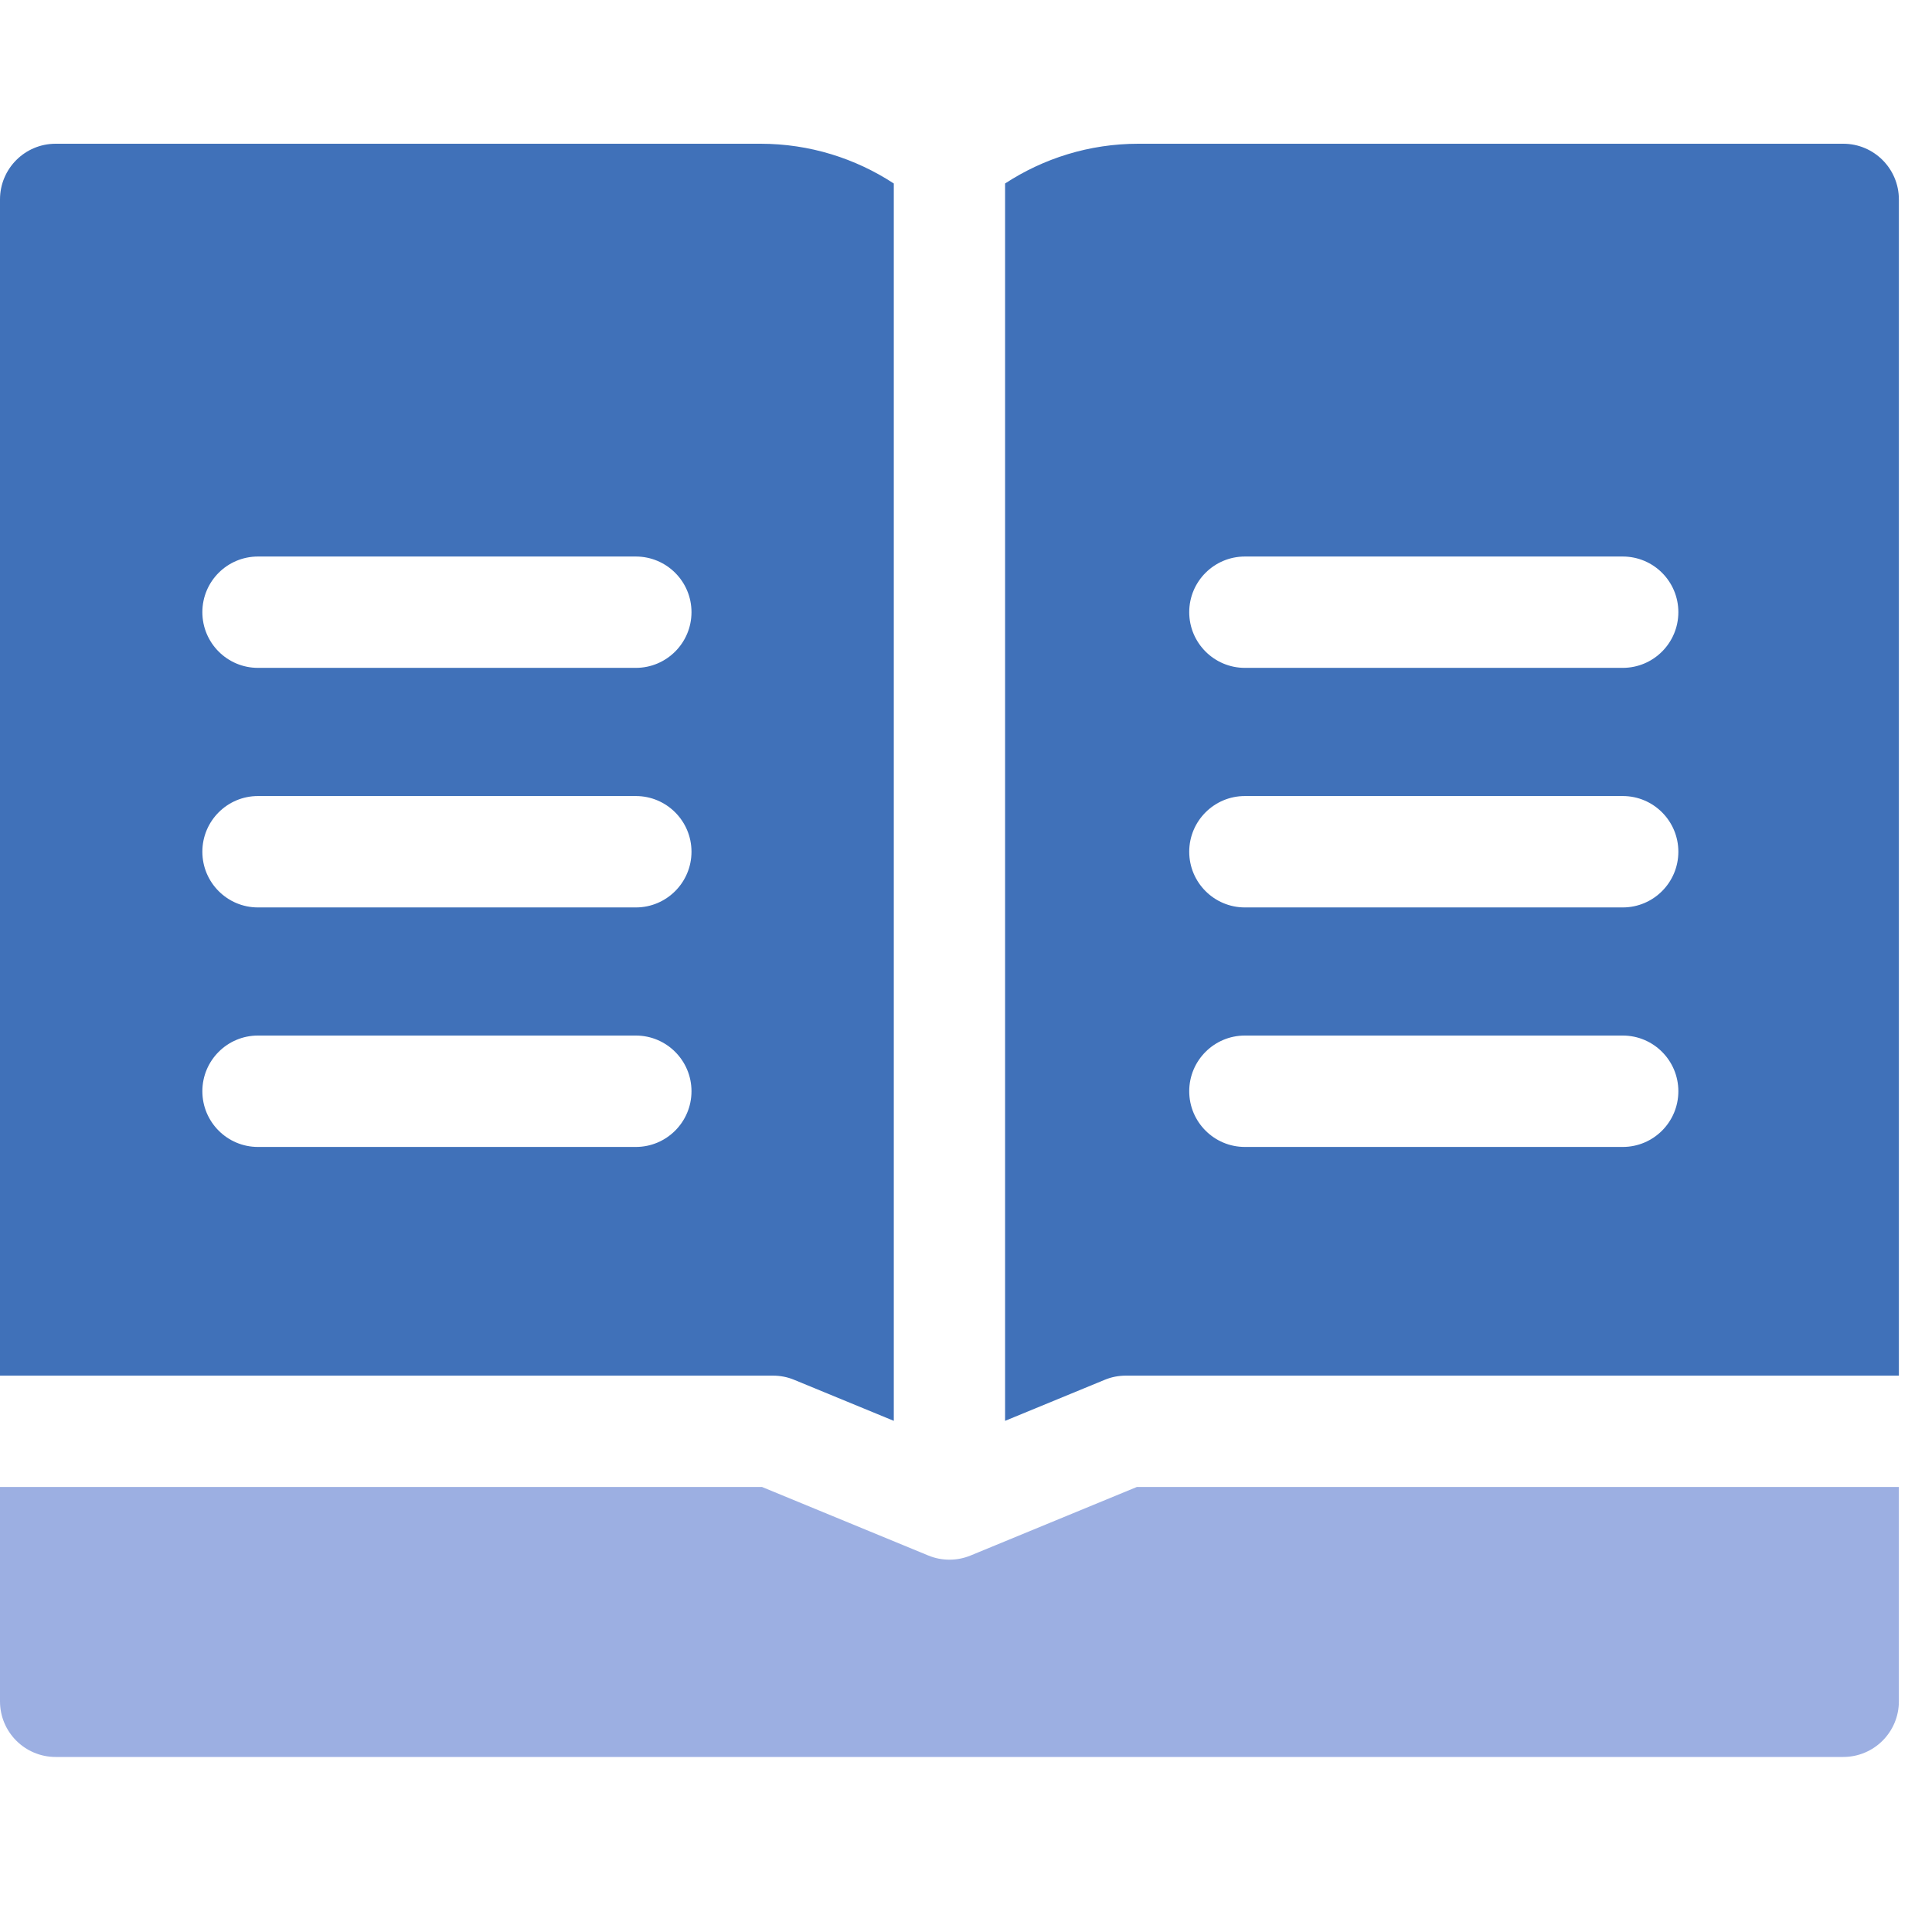 <svg width="35" height="35" viewBox="0 0 35 35" fill="none" xmlns="http://www.w3.org/2000/svg">
<g clip-path="url(#clip0_13_153)">
<path d="M20.595 26.938L17.584 28.179C17.461 28.23 17.33 28.255 17.2 28.255C17.07 28.255 16.939 28.23 16.816 28.179L13.805 26.938H0V30.821C0 31.378 0.451 31.829 1.008 31.829H33.392C33.949 31.829 34.4 31.378 34.4 30.821V26.938H20.595Z" fill="#9CAFE2"/>
<path d="M14.004 24.921C14.136 24.921 14.266 24.946 14.388 24.997L16.192 25.74V25.665V3.324C15.497 2.87 14.668 2.604 13.777 2.604H1.008C0.451 2.604 0 3.056 0 3.613V24.921H14.004V24.921ZM11.519 16.439H4.673C4.117 16.439 3.666 15.987 3.666 15.43C3.666 14.873 4.117 14.421 4.673 14.421H11.519C12.075 14.421 12.527 14.873 12.527 15.43C12.527 15.987 12.075 16.439 11.519 16.439ZM12.527 19.769C12.527 20.326 12.075 20.778 11.519 20.778H4.673C4.117 20.778 3.666 20.326 3.666 19.769C3.666 19.212 4.117 18.76 4.673 18.76H11.519C12.075 18.76 12.527 19.212 12.527 19.769ZM11.519 12.099H4.673C4.117 12.099 3.666 11.647 3.666 11.09C3.666 10.533 4.117 10.082 4.673 10.082H11.519C12.075 10.082 12.527 10.533 12.527 11.09C12.527 11.647 12.075 12.099 11.519 12.099Z" fill="#4071B9"/>
<path d="M18.208 25.665V25.74L20.012 24.997C20.134 24.946 20.264 24.921 20.396 24.921H34.4V3.613C34.4 3.056 33.949 2.604 33.392 2.604H20.623C19.732 2.604 18.903 2.87 18.208 3.324V25.665ZM29.397 16.439H22.552C21.996 16.439 21.544 15.987 21.544 15.43C21.544 14.873 21.996 14.421 22.552 14.421H29.398C29.954 14.421 30.405 14.873 30.405 15.43C30.405 15.987 29.954 16.439 29.397 16.439ZM30.405 19.769C30.405 20.326 29.954 20.778 29.397 20.778H22.552C21.996 20.778 21.544 20.326 21.544 19.769C21.544 19.212 21.996 18.76 22.552 18.76H29.398C29.954 18.76 30.405 19.212 30.405 19.769ZM29.397 12.099H22.552C21.996 12.099 21.544 11.647 21.544 11.09C21.544 10.533 21.996 10.082 22.552 10.082H29.398C29.954 10.082 30.405 10.533 30.405 11.09C30.405 11.647 29.954 12.099 29.397 12.099Z" fill="#4071B9"/>
</g>
<defs>
<clipPath id="clip0_13_153">
<rect width="34.4" height="34.434" fill="white"/>
</clipPath>
</defs>
</svg>
